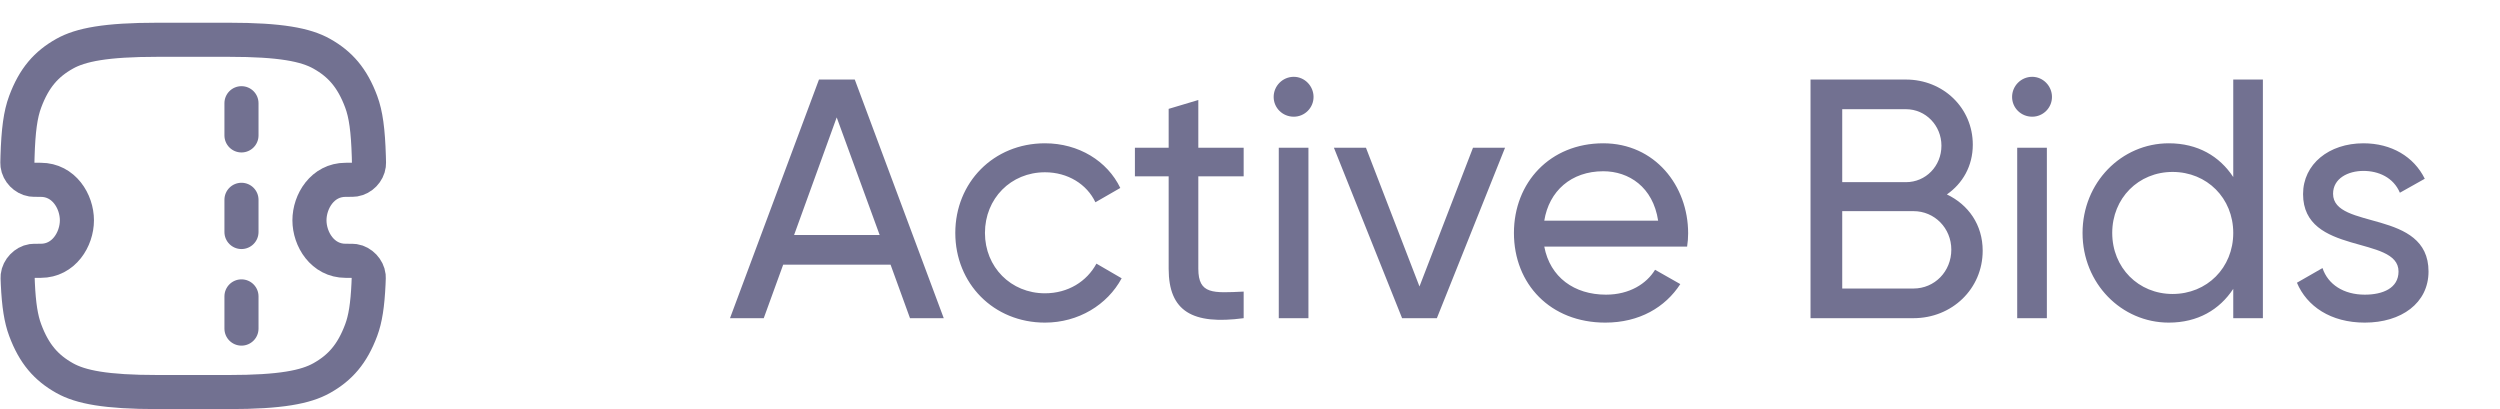 <svg width="110" height="18" viewBox="0 0 110 18" fill="none" xmlns="http://www.w3.org/2000/svg">
<path d="M40.04 14H41.525L37.61 3.5H36.035L32.12 14H33.605L34.46 11.645H39.185L40.04 14ZM34.94 10.34L36.815 5.165L38.705 10.34H34.94ZM45.978 14.195C47.448 14.195 48.723 13.415 49.353 12.245L48.243 11.6C47.823 12.38 46.998 12.905 45.978 12.905C44.478 12.905 43.338 11.75 43.338 10.25C43.338 8.735 44.478 7.58 45.978 7.58C46.983 7.58 47.823 8.105 48.198 8.9L49.293 8.27C48.723 7.085 47.463 6.305 45.978 6.305C43.713 6.305 42.033 8.03 42.033 10.25C42.033 12.47 43.713 14.195 45.978 14.195ZM54.721 7.76V6.5H52.726V4.4L51.421 4.79V6.5H49.936V7.76H51.421V11.825C51.421 13.7 52.471 14.3 54.721 14V12.83C53.386 12.89 52.726 12.965 52.726 11.825V7.76H54.721ZM56.926 5.135C57.406 5.135 57.796 4.745 57.796 4.265C57.796 3.785 57.406 3.38 56.926 3.38C56.431 3.38 56.041 3.785 56.041 4.265C56.041 4.745 56.431 5.135 56.926 5.135ZM56.266 14H57.571V6.5H56.266V14ZM64.812 6.5L62.457 12.605L60.102 6.5H58.692L61.692 14H63.222L66.222 6.5H64.812ZM67.948 10.85H74.233C74.263 10.655 74.278 10.46 74.278 10.265C74.278 8.165 72.808 6.305 70.543 6.305C68.203 6.305 66.613 8.03 66.613 10.25C66.613 12.5 68.218 14.195 70.633 14.195C72.133 14.195 73.273 13.52 73.933 12.5L72.823 11.87C72.448 12.485 71.698 12.965 70.663 12.965C69.268 12.965 68.203 12.2 67.948 10.85ZM70.543 7.535C71.668 7.535 72.733 8.225 72.958 9.71H67.948C68.158 8.405 69.133 7.535 70.543 7.535ZM85.663 8.555C86.353 8.075 86.803 7.31 86.803 6.365C86.803 4.745 85.498 3.5 83.863 3.5H79.663V14H84.193C85.888 14 87.238 12.71 87.238 11.03C87.238 9.89 86.608 9.005 85.663 8.555ZM83.863 4.805C84.733 4.805 85.423 5.525 85.423 6.41C85.423 7.31 84.733 8.015 83.863 8.015H81.058V4.805H83.863ZM84.193 12.695H81.058V9.29H84.193C85.123 9.29 85.858 10.04 85.858 10.985C85.858 11.945 85.123 12.695 84.193 12.695ZM89.417 5.135C89.897 5.135 90.287 4.745 90.287 4.265C90.287 3.785 89.897 3.38 89.417 3.38C88.922 3.38 88.532 3.785 88.532 4.265C88.532 4.745 88.922 5.135 89.417 5.135ZM88.757 14H90.062V6.5H88.757V14ZM98.263 3.5V7.79C97.662 6.875 96.703 6.305 95.427 6.305C93.343 6.305 91.632 8.03 91.632 10.25C91.632 12.47 93.343 14.195 95.427 14.195C96.703 14.195 97.662 13.625 98.263 12.71V14H99.567V3.5H98.263ZM95.593 12.935C94.093 12.935 92.938 11.78 92.938 10.25C92.938 8.72 94.093 7.565 95.593 7.565C97.108 7.565 98.263 8.72 98.263 10.25C98.263 11.78 97.108 12.935 95.593 12.935ZM102.655 8.525C102.655 7.85 103.315 7.52 103.99 7.52C104.65 7.52 105.31 7.805 105.595 8.48L106.69 7.865C106.21 6.89 105.22 6.305 103.99 6.305C102.475 6.305 101.335 7.22 101.335 8.54C101.335 11.255 105.535 10.34 105.535 11.945C105.535 12.68 104.845 12.965 104.05 12.965C103.12 12.965 102.43 12.515 102.19 11.795L101.065 12.44C101.5 13.475 102.55 14.195 104.05 14.195C105.655 14.195 106.855 13.34 106.855 11.945C106.855 9.185 102.655 10.13 102.655 8.525Z" fill="#727191"/>
<path d="M1.794 7.912C1.502 7.912 1.441 7.91 1.397 7.903C1.08 7.853 0.809 7.574 0.769 7.255C0.763 7.211 0.763 7.158 0.771 6.891C0.807 5.728 0.9 5.033 1.108 4.476C1.498 3.427 2.032 2.819 2.846 2.363C3.55 1.968 4.657 1.75 6.926 1.75H10.074C12.343 1.75 13.45 1.968 14.154 2.363C14.968 2.819 15.502 3.427 15.893 4.476C16.1 5.033 16.193 5.728 16.229 6.891C16.237 7.158 16.237 7.211 16.231 7.255C16.191 7.574 15.921 7.853 15.603 7.903C15.559 7.91 15.498 7.912 15.206 7.912C14.192 7.912 13.616 8.86 13.616 9.693C13.616 10.526 14.192 11.475 15.206 11.475C15.489 11.475 15.547 11.477 15.591 11.483C15.908 11.532 16.187 11.825 16.222 12.144C16.226 12.189 16.226 12.236 16.215 12.482C16.171 13.428 16.076 14.032 15.893 14.524C15.502 15.573 14.968 16.181 14.154 16.637C13.45 17.032 12.343 17.25 10.074 17.25H6.926C4.657 17.25 3.55 17.032 2.846 16.637C2.032 16.181 1.498 15.573 1.108 14.524C0.925 14.032 0.829 13.428 0.785 12.482C0.774 12.236 0.774 12.189 0.778 12.144C0.813 11.825 1.092 11.532 1.409 11.483C1.452 11.477 1.511 11.475 1.794 11.475C2.808 11.475 3.384 10.526 3.384 9.693C3.384 8.86 2.808 7.912 1.794 7.912Z" stroke="#727191" stroke-width="1.5"/>
<path fill-rule="evenodd" clip-rule="evenodd" d="M10.625 3.792C11.039 3.792 11.375 4.127 11.375 4.542V5.958C11.375 6.373 11.039 6.708 10.625 6.708C10.211 6.708 9.875 6.373 9.875 5.958L9.875 4.542C9.875 4.127 10.211 3.792 10.625 3.792ZM10.625 8.042C11.039 8.042 11.375 8.377 11.375 8.792V10.208C11.375 10.623 11.039 10.958 10.625 10.958C10.211 10.958 9.875 10.623 9.875 10.208L9.875 8.792C9.875 8.377 10.211 8.042 10.625 8.042ZM11.375 13.042C11.375 12.627 11.039 12.292 10.625 12.292C10.211 12.292 9.875 12.627 9.875 13.042L9.875 14.458C9.875 14.873 10.211 15.208 10.625 15.208C11.039 15.208 11.375 14.873 11.375 14.458V13.042Z" fill="#727191"/>
</svg>

